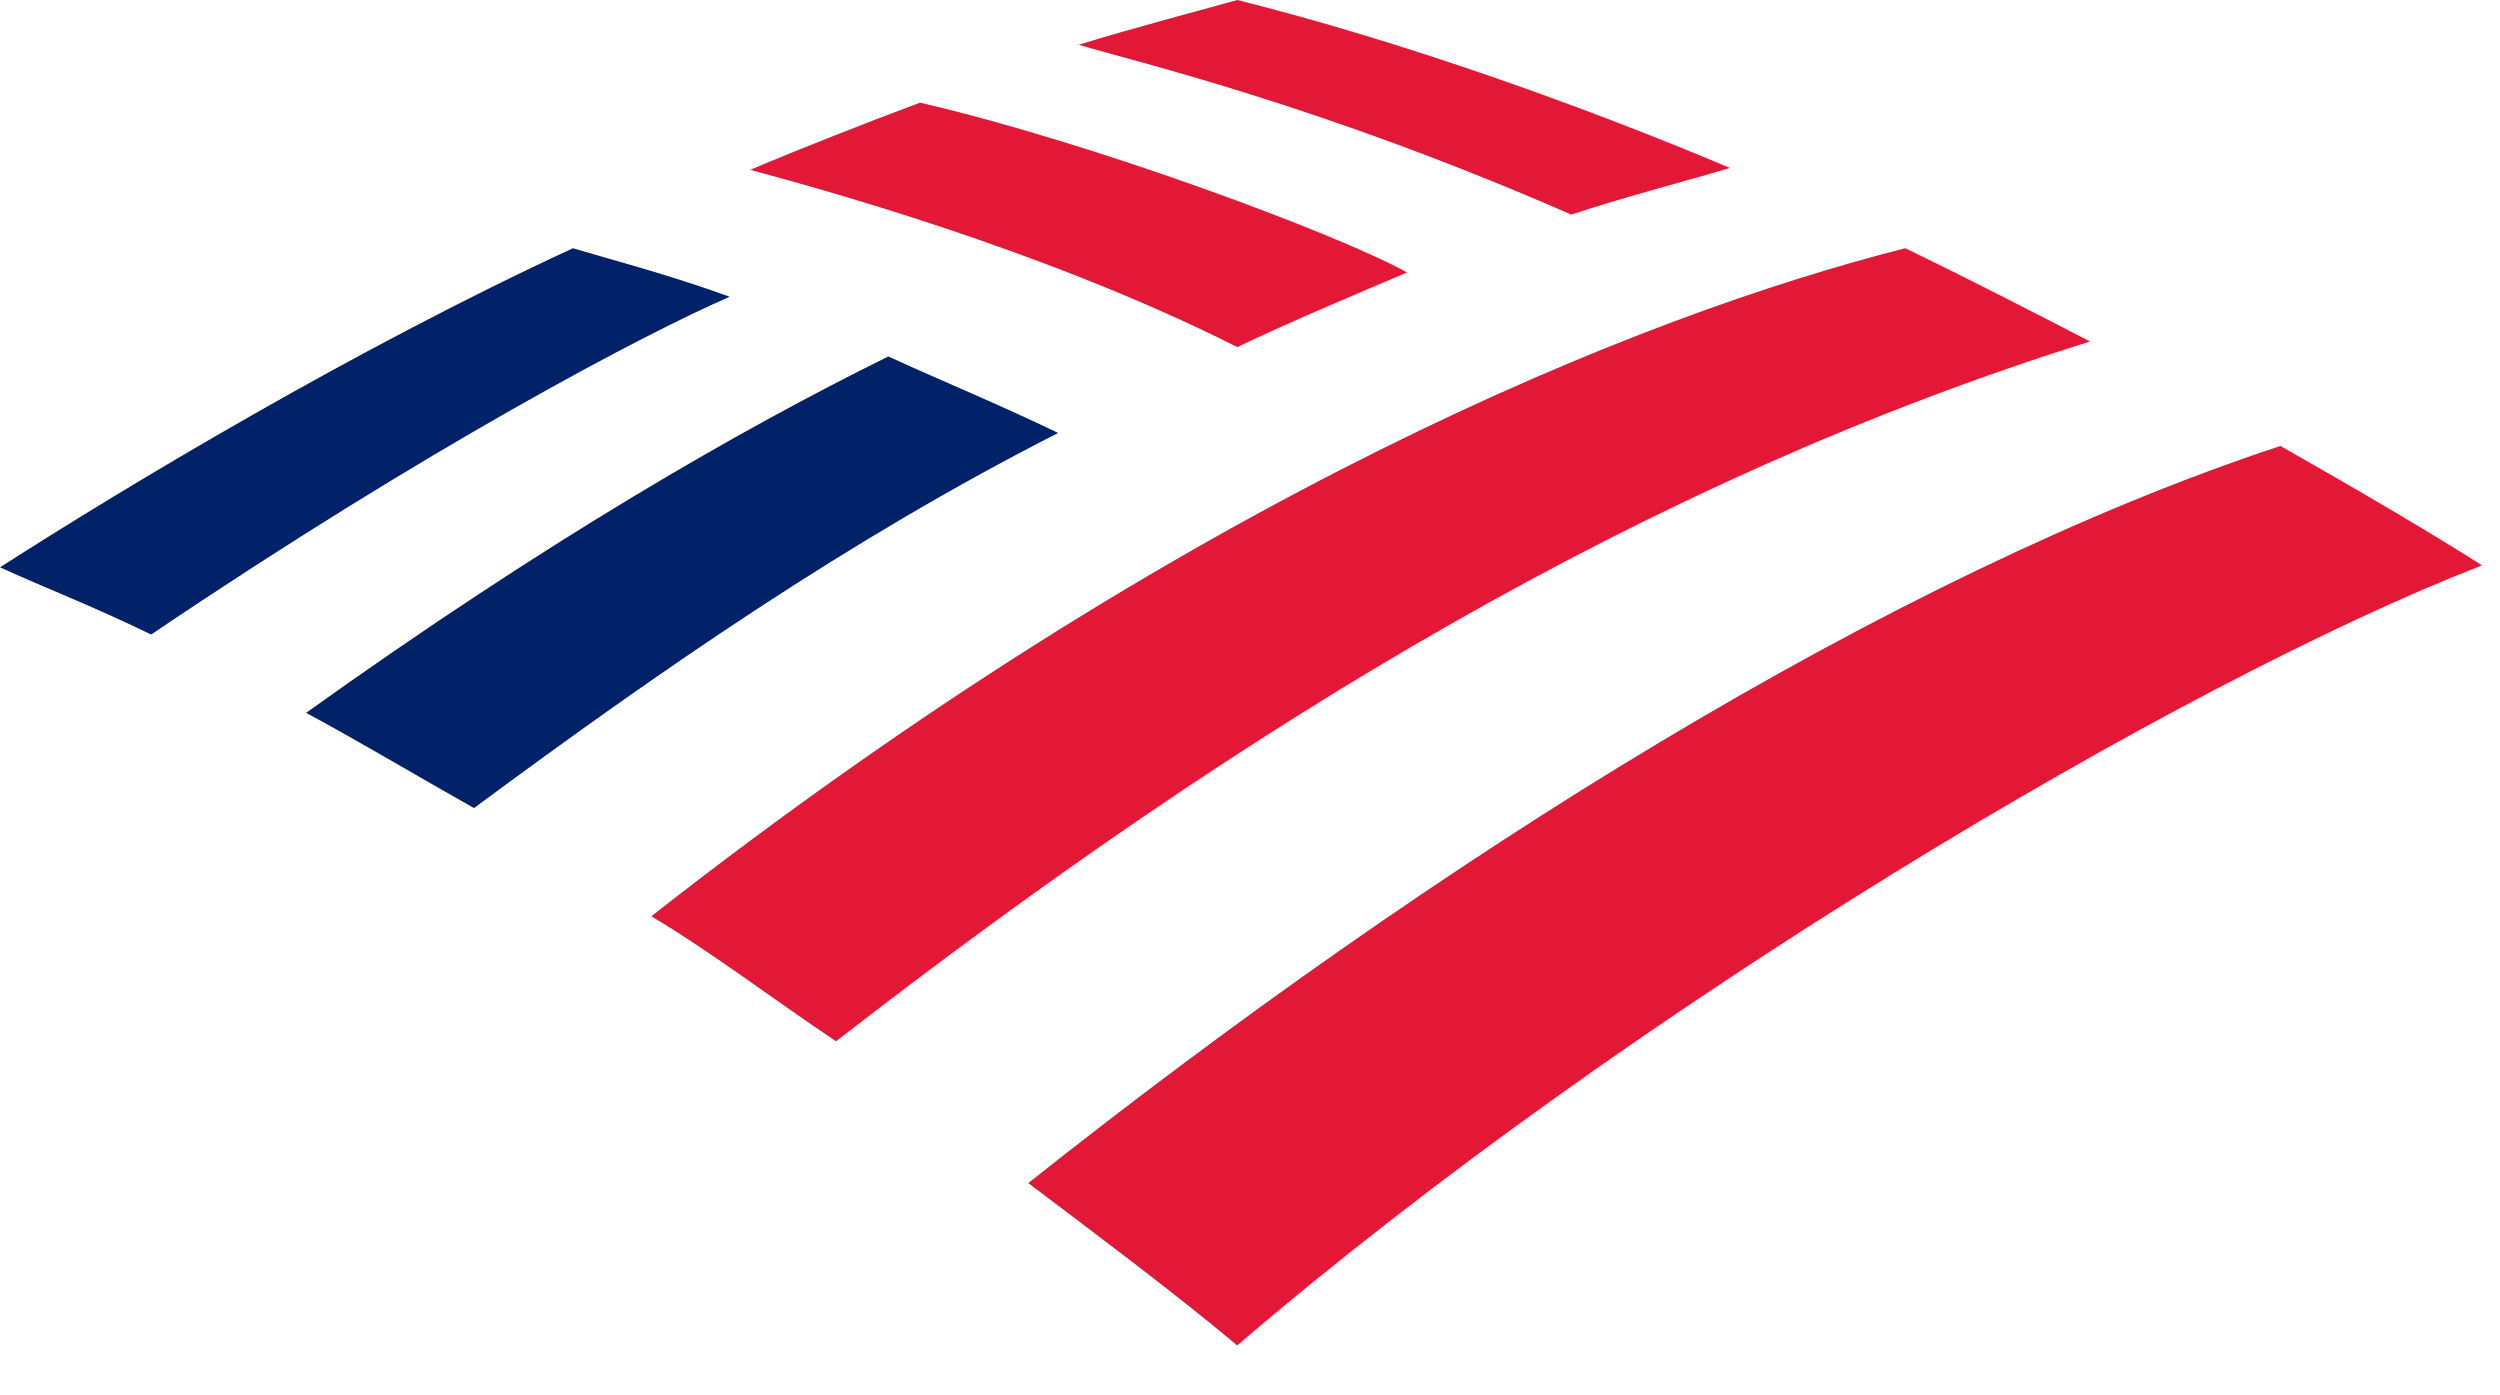 <svg width="43" height="24" viewBox="0 0 43 24" fill="none" xmlns="http://www.w3.org/2000/svg">
<path d="M21.28 23.141C28.021 17.363 37.49 11.746 42.69 9.724C41.887 9.211 40.635 8.472 39.223 7.67C32.515 9.885 24.683 14.796 17.686 20.349C18.873 21.247 20.125 22.178 21.28 23.141Z" fill="#E31837"/>
<path d="M18.2 7.447C17.205 6.965 16.114 6.516 15.279 6.131C12.743 7.383 9.437 9.276 5.265 12.261C6.163 12.743 7.126 13.321 8.153 13.899C11.363 11.523 14.605 9.276 18.2 7.447Z" fill="#012169"/>
<path d="M24.202 4.686C22.982 4.012 18.745 2.44 15.824 1.766C14.958 2.087 13.738 2.568 12.903 2.921C13.963 3.21 17.91 4.269 21.281 5.97C22.147 5.553 23.367 5.04 24.202 4.686Z" fill="#E31837"/>
<path d="M9.854 4.27C6.099 6.003 2.151 8.378 0 9.758C0.77 10.111 1.541 10.4 2.6 10.914C7.35 7.704 11.074 5.746 12.55 5.104C11.491 4.719 10.496 4.462 9.854 4.27Z" fill="#012169"/>
<path d="M27.026 3.691C27.893 3.402 28.888 3.146 29.755 2.889C27.251 1.83 24.105 0.706 21.281 0C20.831 0.128 19.483 0.481 18.552 0.77C19.515 1.059 22.693 1.797 27.026 3.691ZM11.202 15.76C12.229 16.37 13.321 17.204 14.38 17.91C21.409 12.454 28.342 8.249 35.949 5.874C34.89 5.328 33.959 4.847 32.772 4.269C28.214 5.424 20.414 8.538 11.202 15.76Z" fill="#E31837"/>
</svg>
